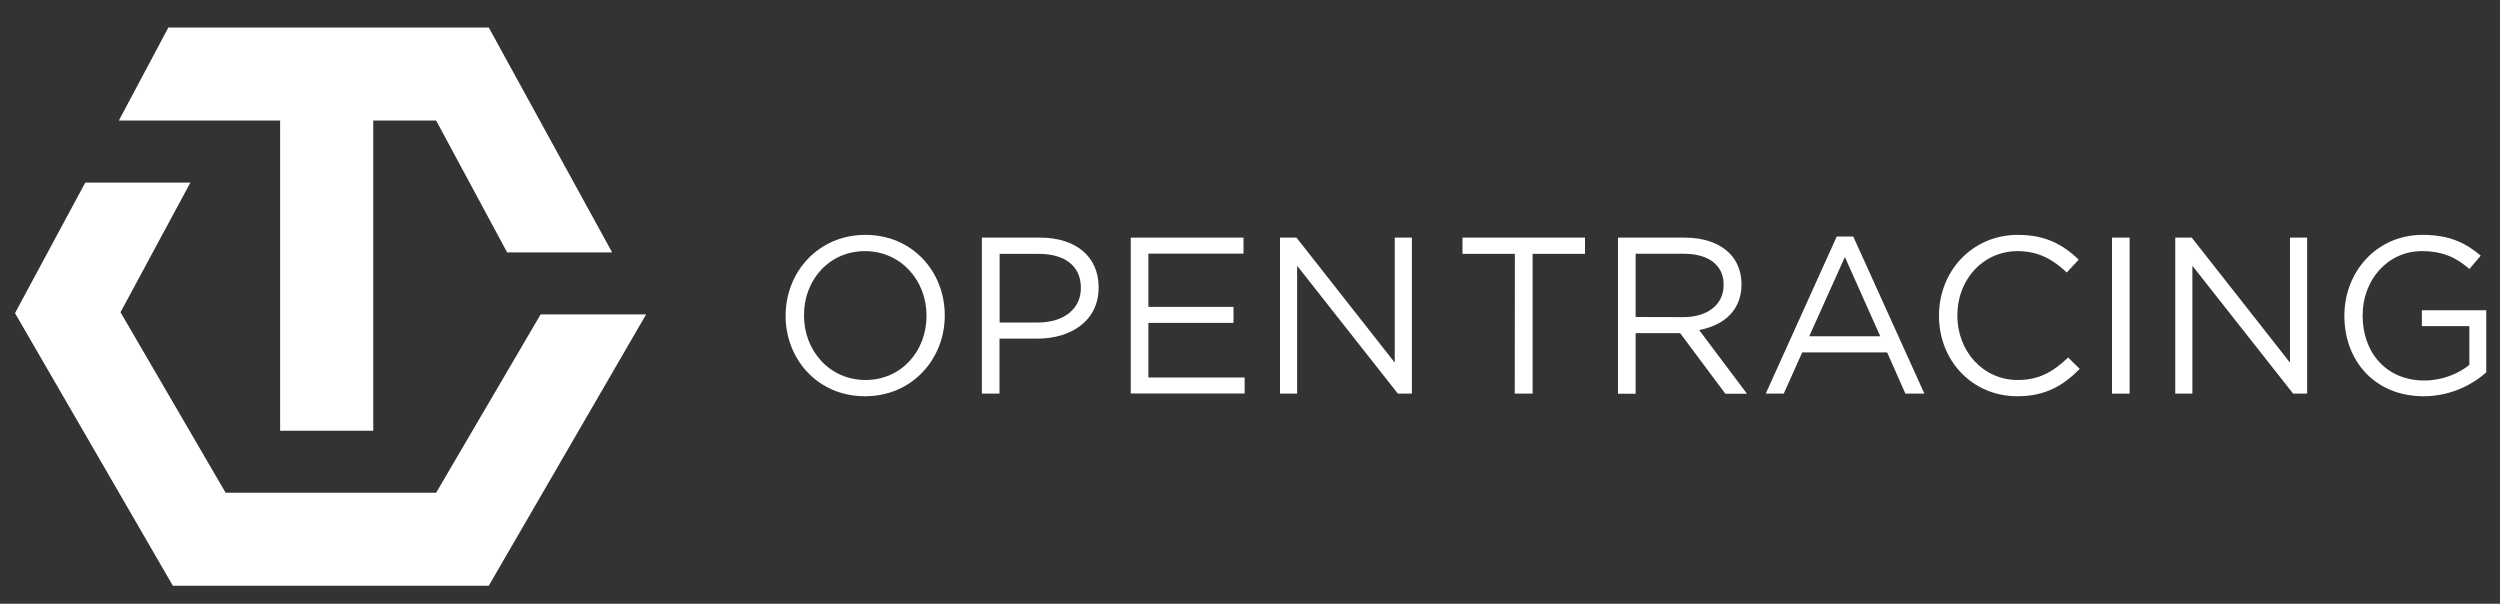 <?xml version="1.0" encoding="utf-8"?>
<!-- Generator: Adobe Illustrator 21.1.0, SVG Export Plug-In . SVG Version: 6.00 Build 0)  -->
<svg version="1.1" id="Layer_1" xmlns="http://www.w3.org/2000/svg" xmlns:xlink="http://www.w3.org/1999/xlink" x="0px" y="0px"
	 viewBox="0 0 2000 483" style="enable-background:new 0 0 2000 483;" xml:space="preserve">
<rect x="0" y="0" width="2000" height="483" fill="#333333" stroke="none"/>
<style type="text/css">
	.st0{fill:#FFFFFF;}
</style>
<g>
	<polygon class="st0" points="432.5,251.5 348.9,394.2 264.4,394.2 180.5,394.2 96.4,249.8 152.3,146.1 68.2,146.1 12,250.5 
		138.3,468.6 264.4,468.6 391,468.6 516.9,251.5 	"/>
	<polygon class="st0" points="391,22 134.7,22 95.1,96.4 224.1,96.4 224.1,344.6 298.6,344.6 298.6,96.4 348.9,96.4 405.7,201.9 
		489.7,201.9 	"/>
</g>
<g>
	<g>
		<g>
			<path class="st0" d="M628.5,252.8v-0.4c0-34.4,25.8-64.5,63.8-64.5s63.5,29.8,63.5,64.2v0.4c0,34.4-25.8,64.5-63.8,64.5
				C654,317,628.5,287.2,628.5,252.8z M741.2,252.8v-0.4c0-28.3-20.7-51.5-49.2-51.5s-48.8,22.8-48.8,51.2v0.4
				c0,28.3,20.7,51.5,49.2,51.5S741.2,281.1,741.2,252.8z"/>
			<path class="st0" d="M785.5,190.1h46.7c28.2,0,46.7,15,46.7,39.6v0.4c0,26.9-22.5,40.8-49,40.8h-30.3v44h-14.1L785.5,190.1
				L785.5,190.1z M830.5,258c20.7,0,34.2-11.1,34.2-27.4v-0.4c0-17.8-13.4-27.1-33.5-27.1h-31.5V258L830.5,258L830.5,258z"/>
			<path class="st0" d="M904.6,190.1h90.2v12.8h-76.1v42.6h68.1v12.8h-68.1V302h77v12.8h-91.1V190.1z"/>
			<path class="st0" d="M1024,190.1h13.2l78.6,100v-100h13.7v124.8h-11.2l-80.6-102.3v102.3H1024L1024,190.1L1024,190.1z"/>
		</g>
	</g>
	<g>
		<g>
			<path class="st0" d="M1211.9,203.1H1170v-13h98v13h-41.9v111.8h-14.3L1211.9,203.1L1211.9,203.1z"/>
			<path class="st0" d="M1294.4,190.1h53.7c15.3,0,27.6,4.6,35.5,12.5c6.1,6.1,9.6,14.8,9.6,24.6v0.4c0,20.7-14.3,32.8-33.9,36.4
				l38.3,51h-17.3l-36.2-48.5h-35.6v48.5h-14.1V190.1z M1346.8,253.7c18.7,0,32.1-9.6,32.1-25.7v-0.4c0-15.3-11.8-24.6-31.9-24.6
				h-38.5v50.6L1346.8,253.7L1346.8,253.7z"/>
			<path class="st0" d="M1469.4,189.2h13.2l56.9,125.7h-15.2l-14.6-33h-67.9l-14.8,33h-14.4L1469.4,189.2z M1504.2,269l-28.3-63.4
				l-28.5,63.4H1504.2z"/>
			<path class="st0" d="M1551.2,252.8v-0.4c0-35.3,26.4-64.5,63.1-64.5c22.6,0,36.2,8,48.7,19.8l-9.6,10.3
				c-10.5-10-22.3-17.1-39.2-17.1c-27.6,0-48.3,22.5-48.3,51.2v0.4c0,28.9,20.9,51.5,48.3,51.5c17.1,0,28.3-6.6,40.3-18l9.3,9.1
				c-13,13.2-27.3,21.9-49.9,21.9C1577.8,317,1551.2,288.6,1551.2,252.8z"/>
			<path class="st0" d="M1689.6,190.1h14.1v124.8h-14.1V190.1z"/>
			<path class="st0" d="M1740.2,190.1h13.2l78.6,100v-100h13.7v124.8h-11.2l-80.6-102.3v102.3h-13.7L1740.2,190.1L1740.2,190.1z"/>
			<path class="st0" d="M1875.5,252.8v-0.4c0-34.2,25.1-64.5,62.6-64.5c21,0,34,6.1,46.5,16.6l-9.1,10.7c-9.6-8.4-20.3-14.3-38-14.3
				c-27.6,0-47.4,23.3-47.4,51.2v0.4c0,29.8,19.1,51.9,49.4,51.9c14.3,0,27.4-5.5,36-12.5v-31h-38v-12.7h51.5v49.7
				c-11.6,10.3-29.1,19.1-50.1,19.1C1899.7,317,1875.5,288.4,1875.5,252.8z"/>
		</g>
	</g>
</g>
</svg>
